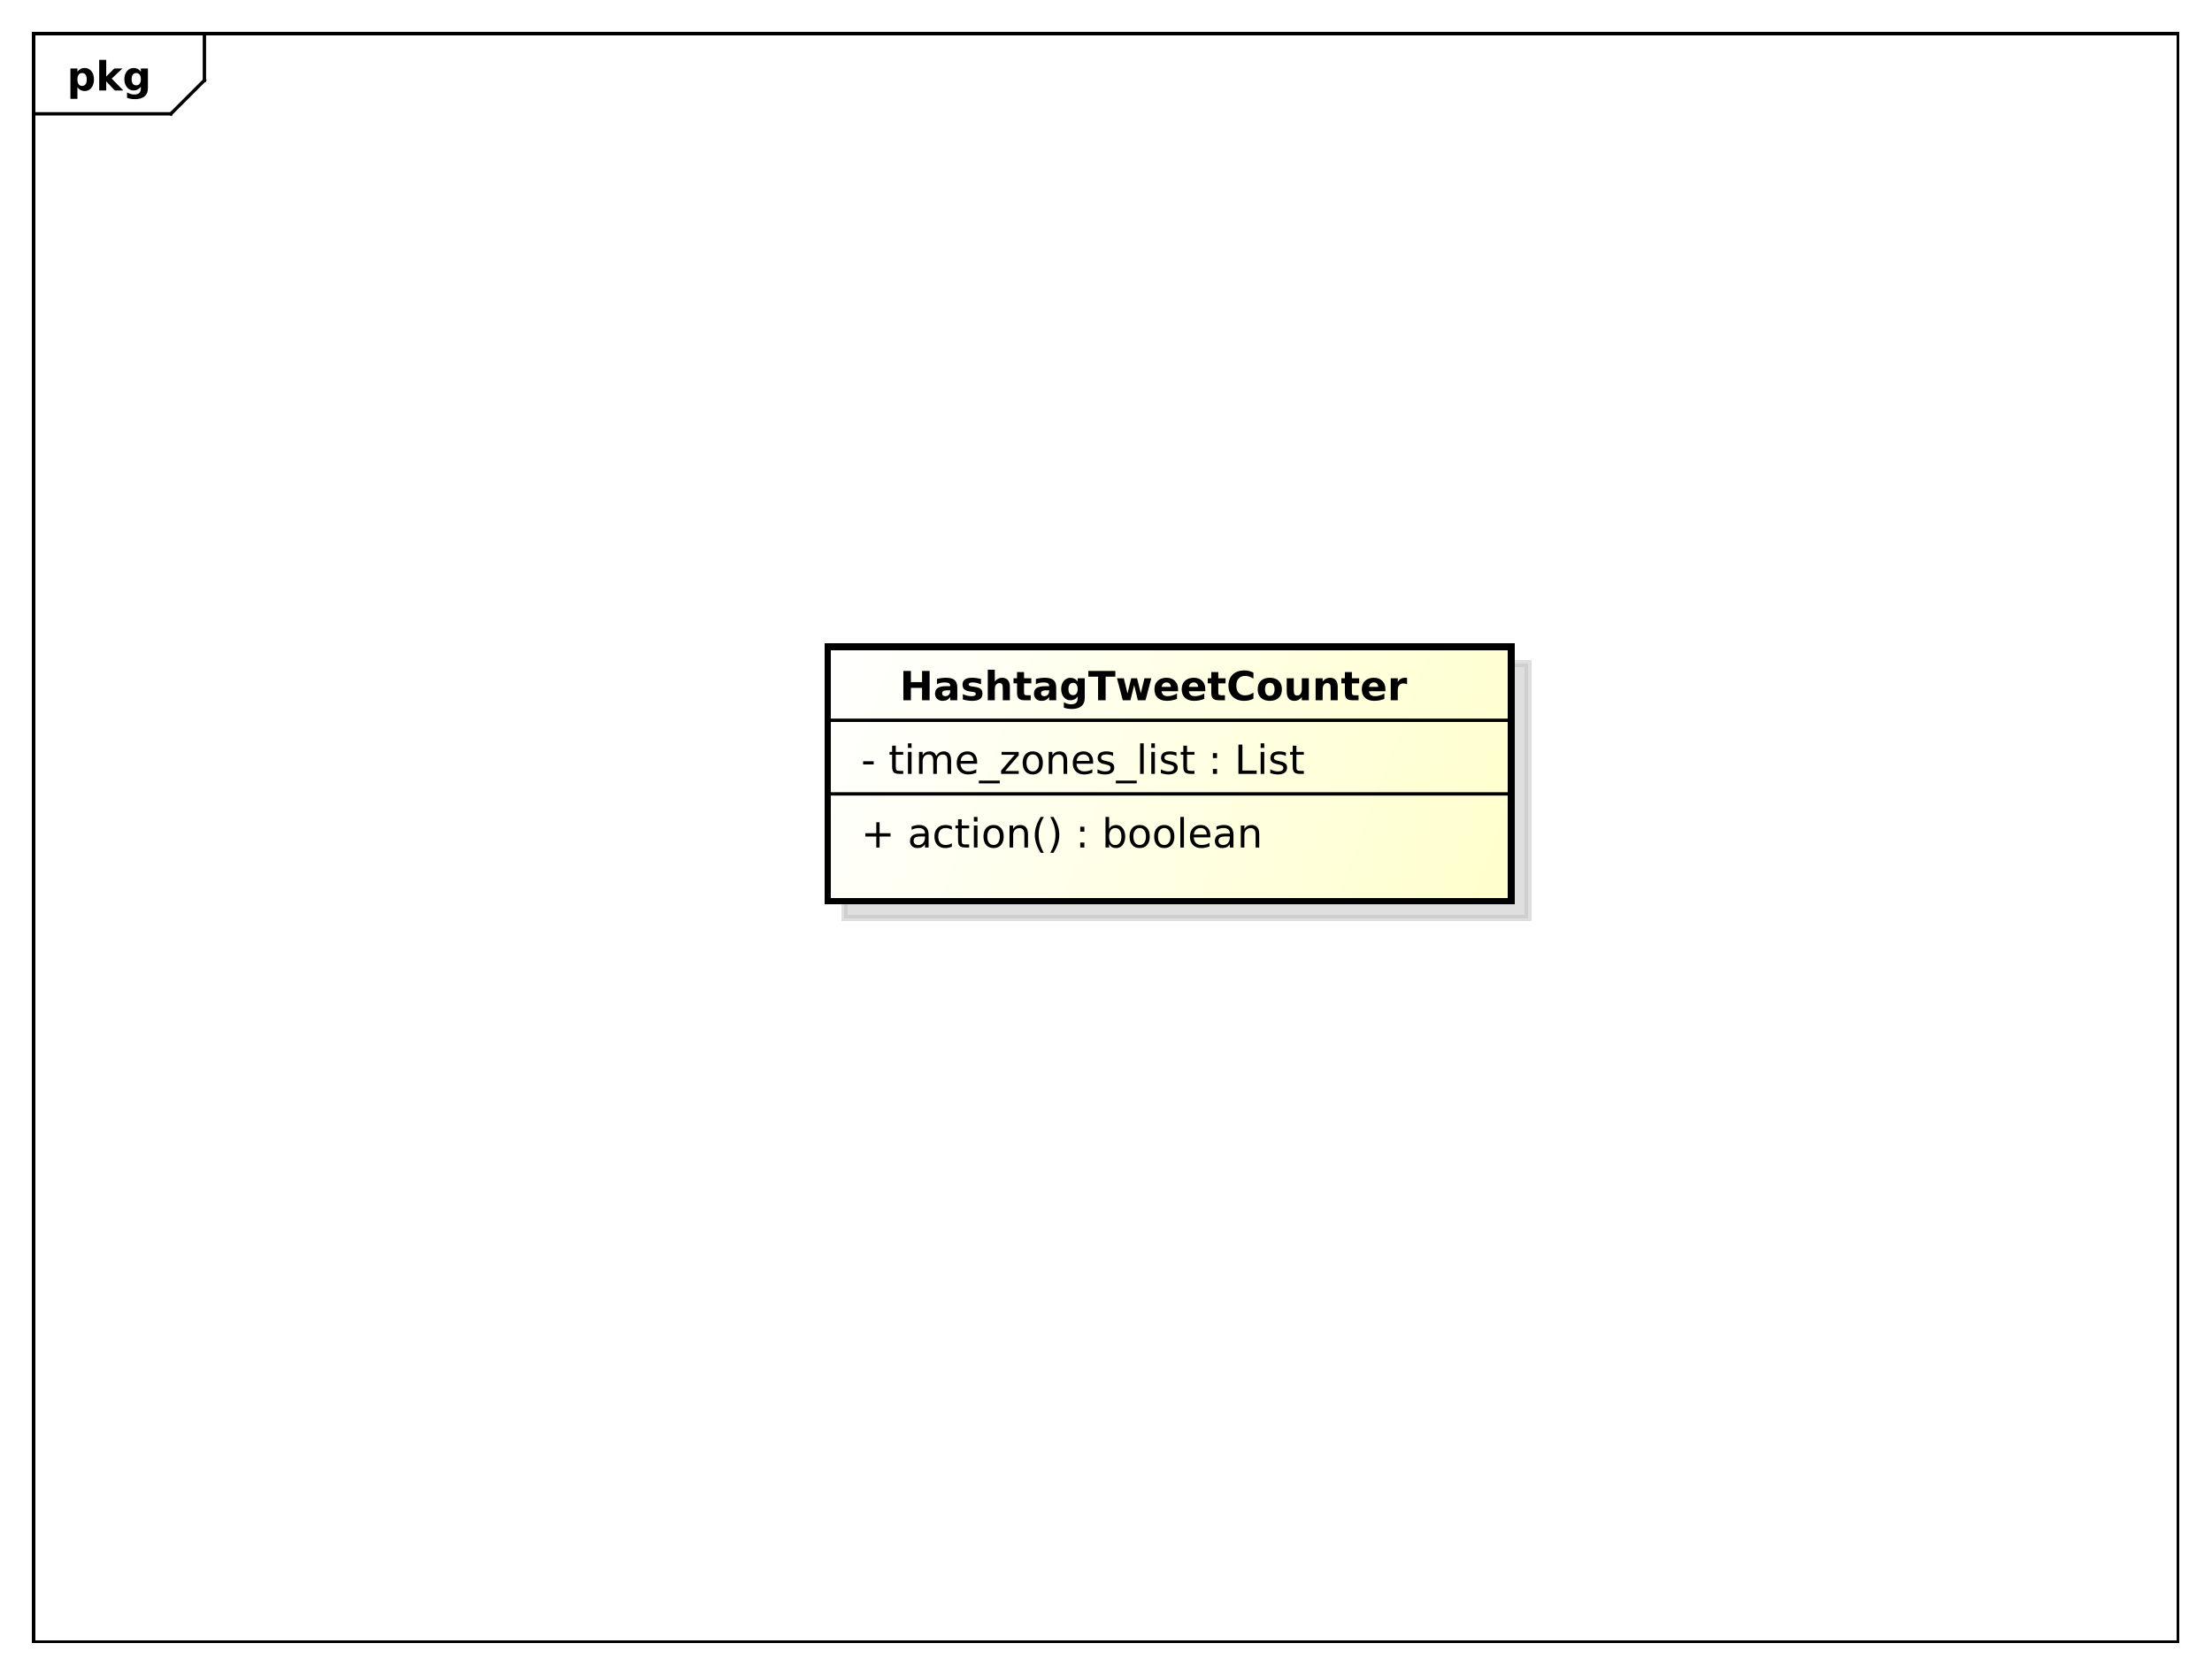 <?xml version="1.0" encoding="UTF-8"?>
<!DOCTYPE svg PUBLIC '-//W3C//DTD SVG 1.0//EN'
          'http://www.w3.org/TR/2001/REC-SVG-20010904/DTD/svg10.dtd'>
<svg xmlns:xlink="http://www.w3.org/1999/xlink" style="fill-opacity:1; color-rendering:auto; color-interpolation:auto; stroke:black; text-rendering:auto; stroke-linecap:square; stroke-miterlimit:10; stroke-opacity:1; shape-rendering:auto; fill:black; stroke-dasharray:none; font-weight:normal; stroke-width:1; font-family:&apos;Dialog&apos;; font-style:normal; stroke-linejoin:miter; font-size:12; stroke-dashoffset:0; image-rendering:auto;" width="880" height="666" xmlns="http://www.w3.org/2000/svg"
><rect width="100%" height="100%" fill="#808080" stroke="none"/><!--Generated by the Batik Graphics2D SVG Generator--><defs id="genericDefs"
  /><g
  ><defs id="defs1"
    ><linearGradient x1="247" gradientUnits="userSpaceOnUse" x2="451" y1="193" y2="269" id="linearGradient1" spreadMethod="pad"
      ><stop style="stop-opacity:1; stop-color:white;" offset="0%"
        /><stop style="stop-opacity:1; stop-color:rgb(255,255,204);" offset="100%"
      /></linearGradient
      ><clipPath clipPathUnits="userSpaceOnUse" id="clipPath1"
      ><path d="M0 0 L880 0 L880 666 L0 666 L0 0 Z"
      /></clipPath
      ><clipPath clipPathUnits="userSpaceOnUse" id="clipPath2"
      ><path d="M0 0 L660 0 L660 499.5 L0 499.5 L0 0 Z"
      /></clipPath
      ><clipPath clipPathUnits="userSpaceOnUse" id="clipPath3"
      ><path d="M-20 -27 L640 -27 L640 472.5 L-20 472.5 L-20 -27 Z"
      /></clipPath
      ><clipPath clipPathUnits="userSpaceOnUse" id="clipPath4"
      ><path d="M-5 -5 L655 -5 L655 494.5 L-5 494.5 L-5 -5 Z"
      /></clipPath
      ><clipPath clipPathUnits="userSpaceOnUse" id="clipPath5"
      ><path d="M-257 -252.938 L403 -252.938 L403 246.562 L-257 246.562 L-257 -252.938 Z"
      /></clipPath
      ><clipPath clipPathUnits="userSpaceOnUse" id="clipPath6"
      ><path d="M-257 -230.969 L403 -230.969 L403 268.531 L-257 268.531 L-257 -230.969 Z"
      /></clipPath
      ><clipPath clipPathUnits="userSpaceOnUse" id="clipPath7"
      ><path d="M-268.5 -209 L391.5 -209 L391.5 290.5 L-268.5 290.5 L-268.5 -209 Z"
      /></clipPath
    ></defs
    ><g style="fill:white; stroke:white;"
    ><rect x="0" y="0" width="880" style="clip-path:url(#clipPath1); stroke:none;" height="666"
    /></g
    ><g style="shape-rendering:crispEdges; text-rendering:geometricPrecision;" transform="scale(1.333,1.333)"
    ><rect x="10" y="10" width="640" style="fill:none; clip-path:url(#clipPath2);" height="480"
      /><line x1="61" x2="61" y1="11" style="clip-path:url(#clipPath2); fill:none; text-rendering:optimizeLegibility; shape-rendering:auto;" y2="23.969"
      /><line x1="61" x2="51" y1="23.969" style="clip-path:url(#clipPath2); fill:none; text-rendering:optimizeLegibility; shape-rendering:auto;" y2="33.969"
      /><line x1="51" x2="10" y1="33.969" style="clip-path:url(#clipPath2); fill:none; text-rendering:optimizeLegibility; shape-rendering:auto;" y2="33.969"
    /></g
    ><g style="text-rendering:optimizeLegibility; font-family:sans-serif; font-weight:bold;" transform="matrix(1.333,0,0,1.333,0,0) translate(20,27)"
    ><path d="M3.109 -0.953 L3.109 2.5 L1.016 2.5 L1.016 -6.562 L3.109 -6.562 L3.109 -5.609 Q3.547 -6.172 4.07 -6.445 Q4.594 -6.719 5.281 -6.719 Q6.5 -6.719 7.273 -5.758 Q8.047 -4.797 8.047 -3.281 Q8.047 -1.766 7.273 -0.797 Q6.5 0.172 5.281 0.172 Q4.594 0.172 4.07 -0.102 Q3.547 -0.375 3.109 -0.953 ZM4.5 -5.203 Q3.828 -5.203 3.469 -4.703 Q3.109 -4.203 3.109 -3.281 Q3.109 -2.344 3.469 -1.852 Q3.828 -1.359 4.5 -1.359 Q5.172 -1.359 5.531 -1.852 Q5.891 -2.344 5.891 -3.281 Q5.891 -4.219 5.531 -4.711 Q5.172 -5.203 4.5 -5.203 ZM9.605 -9.125 L11.699 -9.125 L11.699 -4.156 L14.105 -6.562 L16.543 -6.562 L13.34 -3.547 L16.793 0 L14.262 0 L11.699 -2.734 L11.699 0 L9.605 0 L9.605 -9.125 ZM22.039 -1.109 Q21.617 -0.547 21.094 -0.273 Q20.57 0 19.883 0 Q18.68 0 17.898 -0.945 Q17.117 -1.891 17.117 -3.359 Q17.117 -4.828 17.898 -5.766 Q18.68 -6.703 19.883 -6.703 Q20.57 -6.703 21.094 -6.438 Q21.617 -6.172 22.039 -5.594 L22.039 -6.562 L24.148 -6.562 L24.148 -0.656 Q24.148 0.922 23.148 1.758 Q22.148 2.594 20.258 2.594 Q19.648 2.594 19.07 2.5 Q18.492 2.406 17.914 2.203 L17.914 0.578 Q18.461 0.891 18.992 1.047 Q19.523 1.203 20.055 1.203 Q21.086 1.203 21.562 0.75 Q22.039 0.297 22.039 -0.656 L22.039 -1.109 ZM20.664 -5.203 Q20.008 -5.203 19.648 -4.719 Q19.289 -4.234 19.289 -3.359 Q19.289 -2.453 19.641 -1.992 Q19.992 -1.531 20.664 -1.531 Q21.32 -1.531 21.68 -2.008 Q22.039 -2.484 22.039 -3.359 Q22.039 -4.234 21.68 -4.719 Q21.32 -5.203 20.664 -5.203 Z" style="clip-path:url(#clipPath3); stroke:none;"
    /></g
    ><g transform="matrix(1.333,0,0,1.333,0,0) translate(5,5)" style="fill-opacity:0.502; fill:rgb(192,192,192); text-rendering:geometricPrecision; font-family:sans-serif; shape-rendering:crispEdges; stroke:rgb(192,192,192); font-weight:bold; stroke-width:2; stroke-opacity:0.502;"
    ><rect x="247" y="193" width="204" style="clip-path:url(#clipPath4); stroke:none;" height="76"
      /><rect x="247" y="193" width="204" style="fill:none; clip-path:url(#clipPath4);" height="76"
    /></g
    ><g transform="matrix(1.333,0,0,1.333,0,0)" style="fill:url(#linearGradient1); text-rendering:geometricPrecision; font-family:sans-serif; shape-rendering:crispEdges; stroke:url(#linearGradient1); font-weight:bold; stroke-width:2;"
    ><rect x="247" y="193" width="204" style="clip-path:url(#clipPath2); stroke:none;" height="76"
      /><rect x="247" y="193" width="204" style="clip-path:url(#clipPath2); fill:none; stroke:black;" height="76"
    /></g
    ><g style="text-rendering:optimizeLegibility; stroke-width:2; font-family:sans-serif;" transform="matrix(1.333,0,0,1.333,0,0) translate(257,252.938)"
    ><path d="M5.516 -7.531 L5.516 -4.266 L8.781 -4.266 L8.781 -3.266 L5.516 -3.266 L5.516 0 L4.531 0 L4.531 -3.266 L1.266 -3.266 L1.266 -4.266 L4.531 -4.266 L4.531 -7.531 L5.516 -7.531 ZM17.979 -3.297 Q16.682 -3.297 16.174 -3 Q15.666 -2.703 15.666 -1.984 Q15.666 -1.406 16.049 -1.07 Q16.432 -0.734 17.072 -0.734 Q17.979 -0.734 18.518 -1.367 Q19.057 -2 19.057 -3.062 L19.057 -3.297 L17.979 -3.297 ZM20.135 -3.75 L20.135 0 L19.057 0 L19.057 -1 Q18.682 -0.406 18.135 -0.117 Q17.588 0.172 16.791 0.172 Q15.775 0.172 15.182 -0.398 Q14.588 -0.969 14.588 -1.906 Q14.588 -3.016 15.33 -3.578 Q16.072 -4.141 17.541 -4.141 L19.057 -4.141 L19.057 -4.25 Q19.057 -5 18.564 -5.406 Q18.072 -5.812 17.197 -5.812 Q16.635 -5.812 16.096 -5.672 Q15.557 -5.531 15.072 -5.266 L15.072 -6.266 Q15.666 -6.5 16.221 -6.609 Q16.775 -6.719 17.307 -6.719 Q18.729 -6.719 19.432 -5.984 Q20.135 -5.25 20.135 -3.75 ZM27.082 -6.312 L27.082 -5.297 Q26.613 -5.562 26.16 -5.688 Q25.707 -5.812 25.238 -5.812 Q24.176 -5.812 23.598 -5.148 Q23.02 -4.484 23.02 -3.281 Q23.02 -2.078 23.598 -1.414 Q24.176 -0.75 25.238 -0.75 Q25.707 -0.75 26.16 -0.875 Q26.613 -1 27.082 -1.25 L27.082 -0.25 Q26.629 -0.047 26.145 0.062 Q25.66 0.172 25.113 0.172 Q23.629 0.172 22.754 -0.758 Q21.879 -1.688 21.879 -3.281 Q21.879 -4.875 22.762 -5.797 Q23.645 -6.719 25.191 -6.719 Q25.676 -6.719 26.152 -6.617 Q26.629 -6.516 27.082 -6.312 ZM30.023 -8.422 L30.023 -6.562 L32.242 -6.562 L32.242 -5.719 L30.023 -5.719 L30.023 -2.156 Q30.023 -1.359 30.242 -1.133 Q30.461 -0.906 31.133 -0.906 L32.242 -0.906 L32.242 0 L31.133 0 Q29.883 0 29.406 -0.469 Q28.93 -0.938 28.93 -2.156 L28.93 -5.719 L28.148 -5.719 L28.148 -6.562 L28.93 -6.562 L28.93 -8.422 L30.023 -8.422 ZM33.65 -6.562 L34.728 -6.562 L34.728 0 L33.65 0 L33.65 -6.562 ZM33.65 -9.125 L34.728 -9.125 L34.728 -7.75 L33.65 -7.75 L33.65 -9.125 ZM39.531 -5.812 Q38.672 -5.812 38.164 -5.133 Q37.656 -4.453 37.656 -3.281 Q37.656 -2.094 38.156 -1.422 Q38.656 -0.75 39.531 -0.75 Q40.391 -0.75 40.898 -1.43 Q41.406 -2.109 41.406 -3.281 Q41.406 -4.438 40.898 -5.125 Q40.391 -5.812 39.531 -5.812 ZM39.531 -6.719 Q40.938 -6.719 41.742 -5.805 Q42.547 -4.891 42.547 -3.281 Q42.547 -1.672 41.742 -0.75 Q40.938 0.172 39.531 0.172 Q38.125 0.172 37.32 -0.75 Q36.516 -1.672 36.516 -3.281 Q36.516 -4.891 37.32 -5.805 Q38.125 -6.719 39.531 -6.719 ZM49.795 -3.969 L49.795 0 L48.717 0 L48.717 -3.922 Q48.717 -4.859 48.35 -5.32 Q47.982 -5.781 47.264 -5.781 Q46.389 -5.781 45.881 -5.227 Q45.373 -4.672 45.373 -3.703 L45.373 0 L44.295 0 L44.295 -6.562 L45.373 -6.562 L45.373 -5.547 Q45.764 -6.141 46.287 -6.43 Q46.81 -6.719 47.498 -6.719 Q48.623 -6.719 49.209 -6.023 Q49.795 -5.328 49.795 -3.969 ZM54.525 -9.109 Q53.744 -7.766 53.361 -6.445 Q52.978 -5.125 52.978 -3.766 Q52.978 -2.422 53.361 -1.094 Q53.744 0.234 54.525 1.578 L53.588 1.578 Q52.713 0.203 52.275 -1.125 Q51.838 -2.453 51.838 -3.766 Q51.838 -5.078 52.275 -6.398 Q52.713 -7.719 53.588 -9.109 L54.525 -9.109 ZM56.457 -9.109 L57.395 -9.109 Q58.27 -7.719 58.707 -6.398 Q59.145 -5.078 59.145 -3.766 Q59.145 -2.453 58.707 -1.125 Q58.27 0.203 57.395 1.578 L56.457 1.578 Q57.223 0.234 57.613 -1.094 Q58.004 -2.422 58.004 -3.766 Q58.004 -5.125 57.613 -6.445 Q57.223 -7.766 56.457 -9.109 ZM65.391 -1.484 L66.625 -1.484 L66.625 0 L65.391 0 L65.391 -1.484 ZM65.391 -6.203 L66.625 -6.203 L66.625 -4.719 L65.391 -4.719 L65.391 -6.203 ZM77.686 -3.281 Q77.686 -4.469 77.193 -5.141 Q76.701 -5.812 75.857 -5.812 Q74.998 -5.812 74.506 -5.141 Q74.014 -4.469 74.014 -3.281 Q74.014 -2.094 74.506 -1.414 Q74.998 -0.734 75.857 -0.734 Q76.701 -0.734 77.193 -1.414 Q77.686 -2.094 77.686 -3.281 ZM74.014 -5.562 Q74.357 -6.156 74.873 -6.438 Q75.389 -6.719 76.107 -6.719 Q77.311 -6.719 78.061 -5.773 Q78.811 -4.828 78.811 -3.281 Q78.811 -1.734 78.061 -0.781 Q77.311 0.172 76.107 0.172 Q75.389 0.172 74.873 -0.117 Q74.357 -0.406 74.014 -0.984 L74.014 0 L72.936 0 L72.936 -9.125 L74.014 -9.125 L74.014 -5.562 ZM83.131 -5.812 Q82.272 -5.812 81.764 -5.133 Q81.256 -4.453 81.256 -3.281 Q81.256 -2.094 81.756 -1.422 Q82.256 -0.75 83.131 -0.75 Q83.99 -0.75 84.498 -1.43 Q85.006 -2.109 85.006 -3.281 Q85.006 -4.438 84.498 -5.125 Q83.99 -5.812 83.131 -5.812 ZM83.131 -6.719 Q84.537 -6.719 85.342 -5.805 Q86.147 -4.891 86.147 -3.281 Q86.147 -1.672 85.342 -0.75 Q84.537 0.172 83.131 0.172 Q81.725 0.172 80.92 -0.75 Q80.115 -1.672 80.115 -3.281 Q80.115 -4.891 80.92 -5.805 Q81.725 -6.719 83.131 -6.719 ZM90.473 -5.812 Q89.613 -5.812 89.106 -5.133 Q88.598 -4.453 88.598 -3.281 Q88.598 -2.094 89.098 -1.422 Q89.598 -0.75 90.473 -0.75 Q91.332 -0.75 91.84 -1.43 Q92.348 -2.109 92.348 -3.281 Q92.348 -4.438 91.84 -5.125 Q91.332 -5.812 90.473 -5.812 ZM90.473 -6.719 Q91.879 -6.719 92.684 -5.805 Q93.488 -4.891 93.488 -3.281 Q93.488 -1.672 92.684 -0.75 Q91.879 0.172 90.473 0.172 Q89.066 0.172 88.262 -0.75 Q87.457 -1.672 87.457 -3.281 Q87.457 -4.891 88.262 -5.805 Q89.066 -6.719 90.473 -6.719 ZM95.268 -9.125 L96.346 -9.125 L96.346 0 L95.268 0 L95.268 -9.125 ZM104.227 -3.547 L104.227 -3.031 L99.258 -3.031 Q99.336 -1.906 99.938 -1.328 Q100.539 -0.75 101.602 -0.75 Q102.227 -0.75 102.812 -0.898 Q103.398 -1.047 103.977 -1.359 L103.977 -0.328 Q103.383 -0.094 102.773 0.039 Q102.164 0.172 101.539 0.172 Q99.977 0.172 99.055 -0.742 Q98.133 -1.656 98.133 -3.219 Q98.133 -4.828 99.008 -5.773 Q99.883 -6.719 101.352 -6.719 Q102.68 -6.719 103.453 -5.867 Q104.227 -5.016 104.227 -3.547 ZM103.148 -3.875 Q103.133 -4.75 102.648 -5.281 Q102.164 -5.812 101.367 -5.812 Q100.461 -5.812 99.922 -5.297 Q99.383 -4.781 99.305 -3.859 L103.148 -3.875 ZM108.969 -3.297 Q107.672 -3.297 107.164 -3 Q106.656 -2.703 106.656 -1.984 Q106.656 -1.406 107.039 -1.07 Q107.422 -0.734 108.062 -0.734 Q108.969 -0.734 109.508 -1.367 Q110.047 -2 110.047 -3.062 L110.047 -3.297 L108.969 -3.297 ZM111.125 -3.75 L111.125 0 L110.047 0 L110.047 -1 Q109.672 -0.406 109.125 -0.117 Q108.578 0.172 107.781 0.172 Q106.766 0.172 106.172 -0.398 Q105.578 -0.969 105.578 -1.906 Q105.578 -3.016 106.32 -3.578 Q107.062 -4.141 108.531 -4.141 L110.047 -4.141 L110.047 -4.25 Q110.047 -5 109.555 -5.406 Q109.062 -5.812 108.188 -5.812 Q107.625 -5.812 107.086 -5.672 Q106.547 -5.531 106.062 -5.266 L106.062 -6.266 Q106.656 -6.5 107.211 -6.609 Q107.766 -6.719 108.297 -6.719 Q109.719 -6.719 110.422 -5.984 Q111.125 -5.25 111.125 -3.75 ZM118.807 -3.969 L118.807 0 L117.728 0 L117.728 -3.922 Q117.728 -4.859 117.361 -5.32 Q116.994 -5.781 116.275 -5.781 Q115.4 -5.781 114.893 -5.227 Q114.385 -4.672 114.385 -3.703 L114.385 0 L113.307 0 L113.307 -6.562 L114.385 -6.562 L114.385 -5.547 Q114.775 -6.141 115.299 -6.43 Q115.822 -6.719 116.51 -6.719 Q117.635 -6.719 118.221 -6.023 Q118.807 -5.328 118.807 -3.969 Z" style="clip-path:url(#clipPath5); stroke:none;"
    /></g
    ><g style="text-rendering:optimizeLegibility; stroke-width:2; font-family:sans-serif;" transform="matrix(1.333,0,0,1.333,0,0) translate(257,230.969)"
    ><path d="M0.594 -3.766 L3.75 -3.766 L3.75 -2.812 L0.594 -2.812 L0.594 -3.766 ZM10.348 -8.422 L10.348 -6.562 L12.566 -6.562 L12.566 -5.719 L10.348 -5.719 L10.348 -2.156 Q10.348 -1.359 10.566 -1.133 Q10.785 -0.906 11.457 -0.906 L12.566 -0.906 L12.566 0 L11.457 0 Q10.207 0 9.73 -0.469 Q9.254 -0.938 9.254 -2.156 L9.254 -5.719 L8.473 -5.719 L8.473 -6.562 L9.254 -6.562 L9.254 -8.422 L10.348 -8.422 ZM13.975 -6.562 L15.053 -6.562 L15.053 0 L13.975 0 L13.975 -6.562 ZM13.975 -9.125 L15.053 -9.125 L15.053 -7.75 L13.975 -7.75 L13.975 -9.125 ZM22.418 -5.297 Q22.824 -6.031 23.387 -6.375 Q23.949 -6.719 24.715 -6.719 Q25.746 -6.719 26.301 -6 Q26.855 -5.281 26.855 -3.969 L26.855 0 L25.777 0 L25.777 -3.922 Q25.777 -4.875 25.441 -5.328 Q25.105 -5.781 24.418 -5.781 Q23.574 -5.781 23.09 -5.227 Q22.605 -4.672 22.605 -3.703 L22.605 0 L21.527 0 L21.527 -3.922 Q21.527 -4.875 21.191 -5.328 Q20.855 -5.781 20.152 -5.781 Q19.324 -5.781 18.84 -5.227 Q18.355 -4.672 18.355 -3.703 L18.355 0 L17.277 0 L17.277 -6.562 L18.355 -6.562 L18.355 -5.547 Q18.73 -6.141 19.246 -6.43 Q19.762 -6.719 20.465 -6.719 Q21.184 -6.719 21.684 -6.359 Q22.184 -6 22.418 -5.297 ZM34.623 -3.547 L34.623 -3.031 L29.654 -3.031 Q29.732 -1.906 30.334 -1.328 Q30.936 -0.75 31.998 -0.75 Q32.623 -0.75 33.209 -0.898 Q33.795 -1.047 34.373 -1.359 L34.373 -0.328 Q33.779 -0.094 33.17 0.039 Q32.56 0.172 31.936 0.172 Q30.373 0.172 29.451 -0.742 Q28.529 -1.656 28.529 -3.219 Q28.529 -4.828 29.404 -5.773 Q30.279 -6.719 31.748 -6.719 Q33.076 -6.719 33.85 -5.867 Q34.623 -5.016 34.623 -3.547 ZM33.545 -3.875 Q33.529 -4.75 33.045 -5.281 Q32.56 -5.812 31.764 -5.812 Q30.857 -5.812 30.318 -5.297 Q29.779 -4.781 29.701 -3.859 L33.545 -3.875 ZM41.381 2 L41.381 2.828 L35.131 2.828 L35.131 2 L41.381 2 ZM41.912 -6.562 L47.037 -6.562 L47.037 -5.578 L42.99 -0.859 L47.037 -0.859 L47.037 0 L41.772 0 L41.772 -0.984 L45.834 -5.703 L41.912 -5.703 L41.912 -6.562 ZM51.227 -5.812 Q50.367 -5.812 49.859 -5.133 Q49.352 -4.453 49.352 -3.281 Q49.352 -2.094 49.852 -1.422 Q50.352 -0.75 51.227 -0.75 Q52.086 -0.75 52.594 -1.43 Q53.102 -2.109 53.102 -3.281 Q53.102 -4.438 52.594 -5.125 Q52.086 -5.812 51.227 -5.812 ZM51.227 -6.719 Q52.633 -6.719 53.438 -5.805 Q54.242 -4.891 54.242 -3.281 Q54.242 -1.672 53.438 -0.75 Q52.633 0.172 51.227 0.172 Q49.82 0.172 49.016 -0.75 Q48.211 -1.672 48.211 -3.281 Q48.211 -4.891 49.016 -5.805 Q49.82 -6.719 51.227 -6.719 ZM61.49 -3.969 L61.49 0 L60.412 0 L60.412 -3.922 Q60.412 -4.859 60.045 -5.32 Q59.678 -5.781 58.959 -5.781 Q58.084 -5.781 57.576 -5.227 Q57.068 -4.672 57.068 -3.703 L57.068 0 L55.99 0 L55.99 -6.562 L57.068 -6.562 L57.068 -5.547 Q57.459 -6.141 57.982 -6.43 Q58.506 -6.719 59.193 -6.719 Q60.318 -6.719 60.904 -6.023 Q61.49 -5.328 61.49 -3.969 ZM69.252 -3.547 L69.252 -3.031 L64.283 -3.031 Q64.361 -1.906 64.963 -1.328 Q65.564 -0.75 66.627 -0.75 Q67.252 -0.75 67.838 -0.898 Q68.424 -1.047 69.002 -1.359 L69.002 -0.328 Q68.408 -0.094 67.799 0.039 Q67.189 0.172 66.564 0.172 Q65.002 0.172 64.08 -0.742 Q63.158 -1.656 63.158 -3.219 Q63.158 -4.828 64.033 -5.773 Q64.908 -6.719 66.377 -6.719 Q67.705 -6.719 68.478 -5.867 Q69.252 -5.016 69.252 -3.547 ZM68.174 -3.875 Q68.158 -4.75 67.674 -5.281 Q67.189 -5.812 66.393 -5.812 Q65.486 -5.812 64.947 -5.297 Q64.408 -4.781 64.33 -3.859 L68.174 -3.875 ZM75.197 -6.375 L75.197 -5.344 Q74.744 -5.578 74.252 -5.695 Q73.76 -5.812 73.228 -5.812 Q72.432 -5.812 72.025 -5.57 Q71.619 -5.328 71.619 -4.828 Q71.619 -4.453 71.908 -4.242 Q72.197 -4.031 73.072 -3.844 L73.432 -3.75 Q74.588 -3.516 75.072 -3.062 Q75.557 -2.609 75.557 -1.812 Q75.557 -0.891 74.83 -0.359 Q74.103 0.172 72.838 0.172 Q72.307 0.172 71.736 0.07 Q71.166 -0.031 70.541 -0.234 L70.541 -1.359 Q71.135 -1.047 71.713 -0.891 Q72.291 -0.734 72.869 -0.734 Q73.619 -0.734 74.033 -0.992 Q74.447 -1.25 74.447 -1.734 Q74.447 -2.172 74.15 -2.406 Q73.853 -2.641 72.853 -2.859 L72.478 -2.938 Q71.478 -3.156 71.033 -3.594 Q70.588 -4.031 70.588 -4.781 Q70.588 -5.719 71.244 -6.219 Q71.9 -6.719 73.103 -6.719 Q73.697 -6.719 74.228 -6.633 Q74.76 -6.547 75.197 -6.375 ZM82.262 2 L82.262 2.828 L76.012 2.828 L76.012 2 L82.262 2 ZM83.262 -9.125 L84.34 -9.125 L84.34 0 L83.262 0 L83.262 -9.125 ZM86.596 -6.562 L87.674 -6.562 L87.674 0 L86.596 0 L86.596 -6.562 ZM86.596 -9.125 L87.674 -9.125 L87.674 -7.75 L86.596 -7.75 L86.596 -9.125 ZM94.117 -6.375 L94.117 -5.344 Q93.664 -5.578 93.172 -5.695 Q92.68 -5.812 92.148 -5.812 Q91.352 -5.812 90.945 -5.57 Q90.539 -5.328 90.539 -4.828 Q90.539 -4.453 90.828 -4.242 Q91.117 -4.031 91.992 -3.844 L92.352 -3.75 Q93.508 -3.516 93.992 -3.062 Q94.477 -2.609 94.477 -1.812 Q94.477 -0.891 93.75 -0.359 Q93.023 0.172 91.758 0.172 Q91.227 0.172 90.656 0.07 Q90.086 -0.031 89.461 -0.234 L89.461 -1.359 Q90.055 -1.047 90.633 -0.891 Q91.211 -0.734 91.789 -0.734 Q92.539 -0.734 92.953 -0.992 Q93.367 -1.25 93.367 -1.734 Q93.367 -2.172 93.07 -2.406 Q92.773 -2.641 91.773 -2.859 L91.398 -2.938 Q90.398 -3.156 89.953 -3.594 Q89.508 -4.031 89.508 -4.781 Q89.508 -5.719 90.164 -6.219 Q90.82 -6.719 92.023 -6.719 Q92.617 -6.719 93.148 -6.633 Q93.68 -6.547 94.117 -6.375 ZM97.26 -8.422 L97.26 -6.562 L99.478 -6.562 L99.478 -5.719 L97.26 -5.719 L97.26 -2.156 Q97.26 -1.359 97.478 -1.133 Q97.697 -0.906 98.369 -0.906 L99.478 -0.906 L99.478 0 L98.369 0 Q97.119 0 96.643 -0.469 Q96.166 -0.938 96.166 -2.156 L96.166 -5.719 L95.385 -5.719 L95.385 -6.562 L96.166 -6.562 L96.166 -8.422 L97.26 -8.422 ZM104.982 -1.484 L106.217 -1.484 L106.217 0 L104.982 0 L104.982 -1.484 ZM104.982 -6.203 L106.217 -6.203 L106.217 -4.719 L104.982 -4.719 L104.982 -6.203 ZM112.606 -8.75 L113.793 -8.75 L113.793 -1 L118.059 -1 L118.059 0 L112.606 0 L112.606 -8.75 ZM119.244 -6.562 L120.322 -6.562 L120.322 0 L119.244 0 L119.244 -6.562 ZM119.244 -9.125 L120.322 -9.125 L120.322 -7.75 L119.244 -7.75 L119.244 -9.125 ZM126.766 -6.375 L126.766 -5.344 Q126.312 -5.578 125.82 -5.695 Q125.328 -5.812 124.797 -5.812 Q124 -5.812 123.594 -5.57 Q123.188 -5.328 123.188 -4.828 Q123.188 -4.453 123.477 -4.242 Q123.766 -4.031 124.641 -3.844 L125 -3.75 Q126.156 -3.516 126.641 -3.062 Q127.125 -2.609 127.125 -1.812 Q127.125 -0.891 126.398 -0.359 Q125.672 0.172 124.406 0.172 Q123.875 0.172 123.305 0.07 Q122.734 -0.031 122.109 -0.234 L122.109 -1.359 Q122.703 -1.047 123.281 -0.891 Q123.859 -0.734 124.438 -0.734 Q125.188 -0.734 125.602 -0.992 Q126.016 -1.25 126.016 -1.734 Q126.016 -2.172 125.719 -2.406 Q125.422 -2.641 124.422 -2.859 L124.047 -2.938 Q123.047 -3.156 122.602 -3.594 Q122.156 -4.031 122.156 -4.781 Q122.156 -5.719 122.812 -6.219 Q123.469 -6.719 124.672 -6.719 Q125.266 -6.719 125.797 -6.633 Q126.328 -6.547 126.766 -6.375 ZM129.908 -8.422 L129.908 -6.562 L132.127 -6.562 L132.127 -5.719 L129.908 -5.719 L129.908 -2.156 Q129.908 -1.359 130.127 -1.133 Q130.346 -0.906 131.018 -0.906 L132.127 -0.906 L132.127 0 L131.018 0 Q129.768 0 129.291 -0.469 Q128.815 -0.938 128.815 -2.156 L128.815 -5.719 L128.033 -5.719 L128.033 -6.562 L128.815 -6.562 L128.815 -8.422 L129.908 -8.422 Z" style="clip-path:url(#clipPath6); stroke:none;"
    /></g
    ><g style="font-family:sans-serif; text-rendering:optimizeLegibility;" transform="matrix(1.333,0,0,1.333,0,0)"
    ><line x1="247" x2="451" y1="236.938" style="fill:none; clip-path:url(#clipPath2);" y2="236.938"
      /><line x1="247" x2="451" y1="214.969" style="fill:none; clip-path:url(#clipPath2);" y2="214.969"
    /></g
    ><g style="text-rendering:optimizeLegibility; font-family:sans-serif; font-weight:bold;" transform="matrix(1.333,0,0,1.333,0,0) translate(268.5,209)"
    ><path d="M1.109 -8.75 L3.359 -8.75 L3.359 -5.422 L6.688 -5.422 L6.688 -8.75 L8.938 -8.75 L8.938 0 L6.688 0 L6.688 -3.703 L3.359 -3.703 L3.359 0 L1.109 0 L1.109 -8.75 ZM13.996 -2.953 Q13.34 -2.953 13.004 -2.734 Q12.668 -2.516 12.668 -2.078 Q12.668 -1.672 12.941 -1.445 Q13.215 -1.219 13.684 -1.219 Q14.277 -1.219 14.684 -1.648 Q15.09 -2.078 15.09 -2.719 L15.09 -2.953 L13.996 -2.953 ZM17.199 -3.75 L17.199 0 L15.09 0 L15.09 -0.969 Q14.668 -0.375 14.137 -0.102 Q13.605 0.172 12.855 0.172 Q11.824 0.172 11.191 -0.422 Q10.559 -1.016 10.559 -1.969 Q10.559 -3.125 11.355 -3.664 Q12.152 -4.203 13.84 -4.203 L15.09 -4.203 L15.09 -4.359 Q15.09 -4.859 14.691 -5.094 Q14.293 -5.328 13.465 -5.328 Q12.793 -5.328 12.215 -5.195 Q11.637 -5.062 11.137 -4.781 L11.137 -6.391 Q11.809 -6.547 12.488 -6.633 Q13.168 -6.719 13.84 -6.719 Q15.621 -6.719 16.41 -6.023 Q17.199 -5.328 17.199 -3.75 ZM24.281 -6.359 L24.281 -4.766 Q23.609 -5.047 22.977 -5.188 Q22.344 -5.328 21.797 -5.328 Q21.188 -5.328 20.898 -5.18 Q20.609 -5.031 20.609 -4.719 Q20.609 -4.469 20.828 -4.336 Q21.047 -4.203 21.625 -4.125 L21.984 -4.078 Q23.609 -3.875 24.164 -3.406 Q24.719 -2.938 24.719 -1.938 Q24.719 -0.891 23.945 -0.359 Q23.172 0.172 21.641 0.172 Q20.984 0.172 20.289 0.07 Q19.594 -0.031 18.859 -0.234 L18.859 -1.828 Q19.484 -1.531 20.148 -1.375 Q20.812 -1.219 21.484 -1.219 Q22.109 -1.219 22.414 -1.391 Q22.719 -1.562 22.719 -1.906 Q22.719 -2.188 22.508 -2.32 Q22.297 -2.453 21.656 -2.531 L21.281 -2.578 Q19.891 -2.75 19.328 -3.227 Q18.766 -3.703 18.766 -4.672 Q18.766 -5.719 19.477 -6.219 Q20.188 -6.719 21.672 -6.719 Q22.25 -6.719 22.891 -6.633 Q23.531 -6.547 24.281 -6.359 ZM32.893 -4 L32.893 0 L30.783 0 L30.783 -0.656 L30.783 -3.047 Q30.783 -3.906 30.744 -4.227 Q30.705 -4.547 30.611 -4.703 Q30.486 -4.906 30.275 -5.023 Q30.064 -5.141 29.799 -5.141 Q29.143 -5.141 28.768 -4.633 Q28.393 -4.125 28.393 -3.234 L28.393 0 L26.299 0 L26.299 -9.125 L28.393 -9.125 L28.393 -5.609 Q28.861 -6.172 29.393 -6.445 Q29.924 -6.719 30.58 -6.719 Q31.705 -6.719 32.299 -6.023 Q32.893 -5.328 32.893 -4 ZM37.123 -8.422 L37.123 -6.562 L39.295 -6.562 L39.295 -5.062 L37.123 -5.062 L37.123 -2.281 Q37.123 -1.828 37.303 -1.664 Q37.482 -1.5 38.029 -1.5 L39.107 -1.5 L39.107 0 L37.31 0 Q36.06 0 35.545 -0.516 Q35.029 -1.031 35.029 -2.281 L35.029 -5.062 L33.982 -5.062 L33.982 -6.562 L35.029 -6.562 L35.029 -8.422 L37.123 -8.422 ZM43.516 -2.953 Q42.859 -2.953 42.523 -2.734 Q42.188 -2.516 42.188 -2.078 Q42.188 -1.672 42.461 -1.445 Q42.734 -1.219 43.203 -1.219 Q43.797 -1.219 44.203 -1.648 Q44.609 -2.078 44.609 -2.719 L44.609 -2.953 L43.516 -2.953 ZM46.719 -3.75 L46.719 0 L44.609 0 L44.609 -0.969 Q44.188 -0.375 43.656 -0.102 Q43.125 0.172 42.375 0.172 Q41.344 0.172 40.711 -0.422 Q40.078 -1.016 40.078 -1.969 Q40.078 -3.125 40.875 -3.664 Q41.672 -4.203 43.359 -4.203 L44.609 -4.203 L44.609 -4.359 Q44.609 -4.859 44.211 -5.094 Q43.812 -5.328 42.984 -5.328 Q42.312 -5.328 41.734 -5.195 Q41.156 -5.062 40.656 -4.781 L40.656 -6.391 Q41.328 -6.547 42.008 -6.633 Q42.688 -6.719 43.359 -6.719 Q45.141 -6.719 45.93 -6.023 Q46.719 -5.328 46.719 -3.75 ZM53.129 -1.109 Q52.707 -0.547 52.184 -0.273 Q51.66 0 50.973 0 Q49.77 0 48.988 -0.945 Q48.207 -1.891 48.207 -3.359 Q48.207 -4.828 48.988 -5.766 Q49.77 -6.703 50.973 -6.703 Q51.66 -6.703 52.184 -6.438 Q52.707 -6.172 53.129 -5.594 L53.129 -6.562 L55.238 -6.562 L55.238 -0.656 Q55.238 0.922 54.238 1.758 Q53.238 2.594 51.348 2.594 Q50.738 2.594 50.16 2.5 Q49.582 2.406 49.004 2.203 L49.004 0.578 Q49.551 0.891 50.082 1.047 Q50.613 1.203 51.145 1.203 Q52.176 1.203 52.652 0.75 Q53.129 0.297 53.129 -0.656 L53.129 -1.109 ZM51.754 -5.203 Q51.098 -5.203 50.738 -4.719 Q50.379 -4.234 50.379 -3.359 Q50.379 -2.453 50.73 -1.992 Q51.082 -1.531 51.754 -1.531 Q52.41 -1.531 52.77 -2.008 Q53.129 -2.484 53.129 -3.359 Q53.129 -4.234 52.77 -4.719 Q52.41 -5.203 51.754 -5.203 ZM56.312 -8.75 L64.375 -8.75 L64.375 -7.047 L61.469 -7.047 L61.469 0 L59.219 0 L59.219 -7.047 L56.312 -7.047 L56.312 -8.75 ZM64.857 -6.562 L66.904 -6.562 L67.998 -2.047 L69.107 -6.562 L70.857 -6.562 L71.967 -2.094 L73.061 -6.562 L75.107 -6.562 L73.373 0 L71.092 0 L69.982 -4.516 L68.873 0 L66.592 0 L64.857 -6.562 ZM83.084 -3.297 L83.084 -2.703 L78.178 -2.703 Q78.256 -1.969 78.709 -1.594 Q79.162 -1.219 79.99 -1.219 Q80.647 -1.219 81.342 -1.422 Q82.037 -1.625 82.772 -2.016 L82.772 -0.406 Q82.022 -0.125 81.279 0.023 Q80.537 0.172 79.787 0.172 Q78.006 0.172 77.022 -0.734 Q76.037 -1.641 76.037 -3.281 Q76.037 -4.875 77.006 -5.797 Q77.975 -6.719 79.678 -6.719 Q81.225 -6.719 82.154 -5.789 Q83.084 -4.859 83.084 -3.297 ZM80.928 -4 Q80.928 -4.594 80.576 -4.961 Q80.225 -5.328 79.662 -5.328 Q79.053 -5.328 78.67 -4.984 Q78.287 -4.641 78.193 -4 L80.928 -4 ZM91.223 -3.297 L91.223 -2.703 L86.316 -2.703 Q86.394 -1.969 86.848 -1.594 Q87.301 -1.219 88.129 -1.219 Q88.785 -1.219 89.481 -1.422 Q90.176 -1.625 90.91 -2.016 L90.91 -0.406 Q90.16 -0.125 89.418 0.023 Q88.676 0.172 87.926 0.172 Q86.144 0.172 85.16 -0.734 Q84.176 -1.641 84.176 -3.281 Q84.176 -4.875 85.144 -5.797 Q86.113 -6.719 87.816 -6.719 Q89.363 -6.719 90.293 -5.789 Q91.223 -4.859 91.223 -3.297 ZM89.066 -4 Q89.066 -4.594 88.715 -4.961 Q88.363 -5.328 87.801 -5.328 Q87.191 -5.328 86.809 -4.984 Q86.426 -4.641 86.332 -4 L89.066 -4 ZM95.096 -8.422 L95.096 -6.562 L97.268 -6.562 L97.268 -5.062 L95.096 -5.062 L95.096 -2.281 Q95.096 -1.828 95.275 -1.664 Q95.455 -1.5 96.002 -1.5 L97.08 -1.5 L97.08 0 L95.283 0 Q94.033 0 93.518 -0.516 Q93.002 -1.031 93.002 -2.281 L93.002 -5.062 L91.955 -5.062 L91.955 -6.562 L93.002 -6.562 L93.002 -8.422 L95.096 -8.422 ZM105.582 -0.484 Q104.957 -0.156 104.285 0.008 Q103.613 0.172 102.879 0.172 Q100.691 0.172 99.41 -1.055 Q98.129 -2.281 98.129 -4.359 Q98.129 -6.469 99.41 -7.688 Q100.691 -8.906 102.879 -8.906 Q103.613 -8.906 104.285 -8.742 Q104.957 -8.578 105.582 -8.25 L105.582 -6.453 Q104.941 -6.875 104.332 -7.07 Q103.723 -7.266 103.051 -7.266 Q101.848 -7.266 101.16 -6.492 Q100.473 -5.719 100.473 -4.359 Q100.473 -3.016 101.16 -2.242 Q101.848 -1.469 103.051 -1.469 Q103.723 -1.469 104.332 -1.664 Q104.941 -1.859 105.582 -2.297 L105.582 -0.484 ZM110.467 -5.219 Q109.779 -5.219 109.412 -4.719 Q109.045 -4.219 109.045 -3.281 Q109.045 -2.328 109.412 -1.828 Q109.779 -1.328 110.467 -1.328 Q111.154 -1.328 111.522 -1.828 Q111.889 -2.328 111.889 -3.281 Q111.889 -4.219 111.522 -4.719 Q111.154 -5.219 110.467 -5.219 ZM110.467 -6.719 Q112.17 -6.719 113.123 -5.805 Q114.076 -4.891 114.076 -3.281 Q114.076 -1.656 113.123 -0.742 Q112.17 0.172 110.467 0.172 Q108.779 0.172 107.818 -0.742 Q106.857 -1.656 106.857 -3.281 Q106.857 -4.891 107.818 -5.805 Q108.779 -6.719 110.467 -6.719 ZM115.523 -2.562 L115.523 -6.562 L117.633 -6.562 L117.633 -5.906 Q117.633 -5.375 117.625 -4.57 Q117.617 -3.766 117.617 -3.5 Q117.617 -2.703 117.664 -2.352 Q117.711 -2 117.805 -1.844 Q117.93 -1.641 118.141 -1.531 Q118.352 -1.422 118.617 -1.422 Q119.273 -1.422 119.648 -1.922 Q120.023 -2.422 120.023 -3.328 L120.023 -6.562 L122.117 -6.562 L122.117 0 L120.023 0 L120.023 -0.953 Q119.555 -0.375 119.023 -0.102 Q118.492 0.172 117.852 0.172 Q116.711 0.172 116.117 -0.523 Q115.523 -1.219 115.523 -2.562 ZM130.738 -4 L130.738 0 L128.629 0 L128.629 -0.656 L128.629 -3.062 Q128.629 -3.906 128.59 -4.227 Q128.551 -4.547 128.457 -4.703 Q128.332 -4.906 128.121 -5.023 Q127.91 -5.141 127.644 -5.141 Q126.988 -5.141 126.613 -4.633 Q126.238 -4.125 126.238 -3.234 L126.238 0 L124.144 0 L124.144 -6.562 L126.238 -6.562 L126.238 -5.609 Q126.707 -6.172 127.238 -6.445 Q127.769 -6.719 128.426 -6.719 Q129.551 -6.719 130.144 -6.023 Q130.738 -5.328 130.738 -4 ZM134.969 -8.422 L134.969 -6.562 L137.141 -6.562 L137.141 -5.062 L134.969 -5.062 L134.969 -2.281 Q134.969 -1.828 135.148 -1.664 Q135.328 -1.5 135.875 -1.5 L136.953 -1.5 L136.953 0 L135.156 0 Q133.906 0 133.391 -0.516 Q132.875 -1.031 132.875 -2.281 L132.875 -5.062 L131.828 -5.062 L131.828 -6.562 L132.875 -6.562 L132.875 -8.422 L134.969 -8.422 ZM144.971 -3.297 L144.971 -2.703 L140.065 -2.703 Q140.143 -1.969 140.596 -1.594 Q141.049 -1.219 141.877 -1.219 Q142.533 -1.219 143.228 -1.422 Q143.924 -1.625 144.658 -2.016 L144.658 -0.406 Q143.908 -0.125 143.166 0.023 Q142.424 0.172 141.674 0.172 Q139.893 0.172 138.908 -0.734 Q137.924 -1.641 137.924 -3.281 Q137.924 -4.875 138.893 -5.797 Q139.861 -6.719 141.565 -6.719 Q143.111 -6.719 144.041 -5.789 Q144.971 -4.859 144.971 -3.297 ZM142.815 -4 Q142.815 -4.594 142.463 -4.961 Q142.111 -5.328 141.549 -5.328 Q140.94 -5.328 140.557 -4.984 Q140.174 -4.641 140.08 -4 L142.815 -4 ZM151.438 -4.781 Q151.156 -4.906 150.883 -4.969 Q150.609 -5.031 150.328 -5.031 Q149.531 -5.031 149.094 -4.508 Q148.656 -3.984 148.656 -3.031 L148.656 0 L146.562 0 L146.562 -6.562 L148.656 -6.562 L148.656 -5.484 Q149.062 -6.125 149.586 -6.422 Q150.109 -6.719 150.844 -6.719 Q150.938 -6.719 151.062 -6.711 Q151.188 -6.703 151.422 -6.672 L151.438 -4.781 Z" style="clip-path:url(#clipPath7); stroke:none;"
    /></g
  ></g
></svg
>
